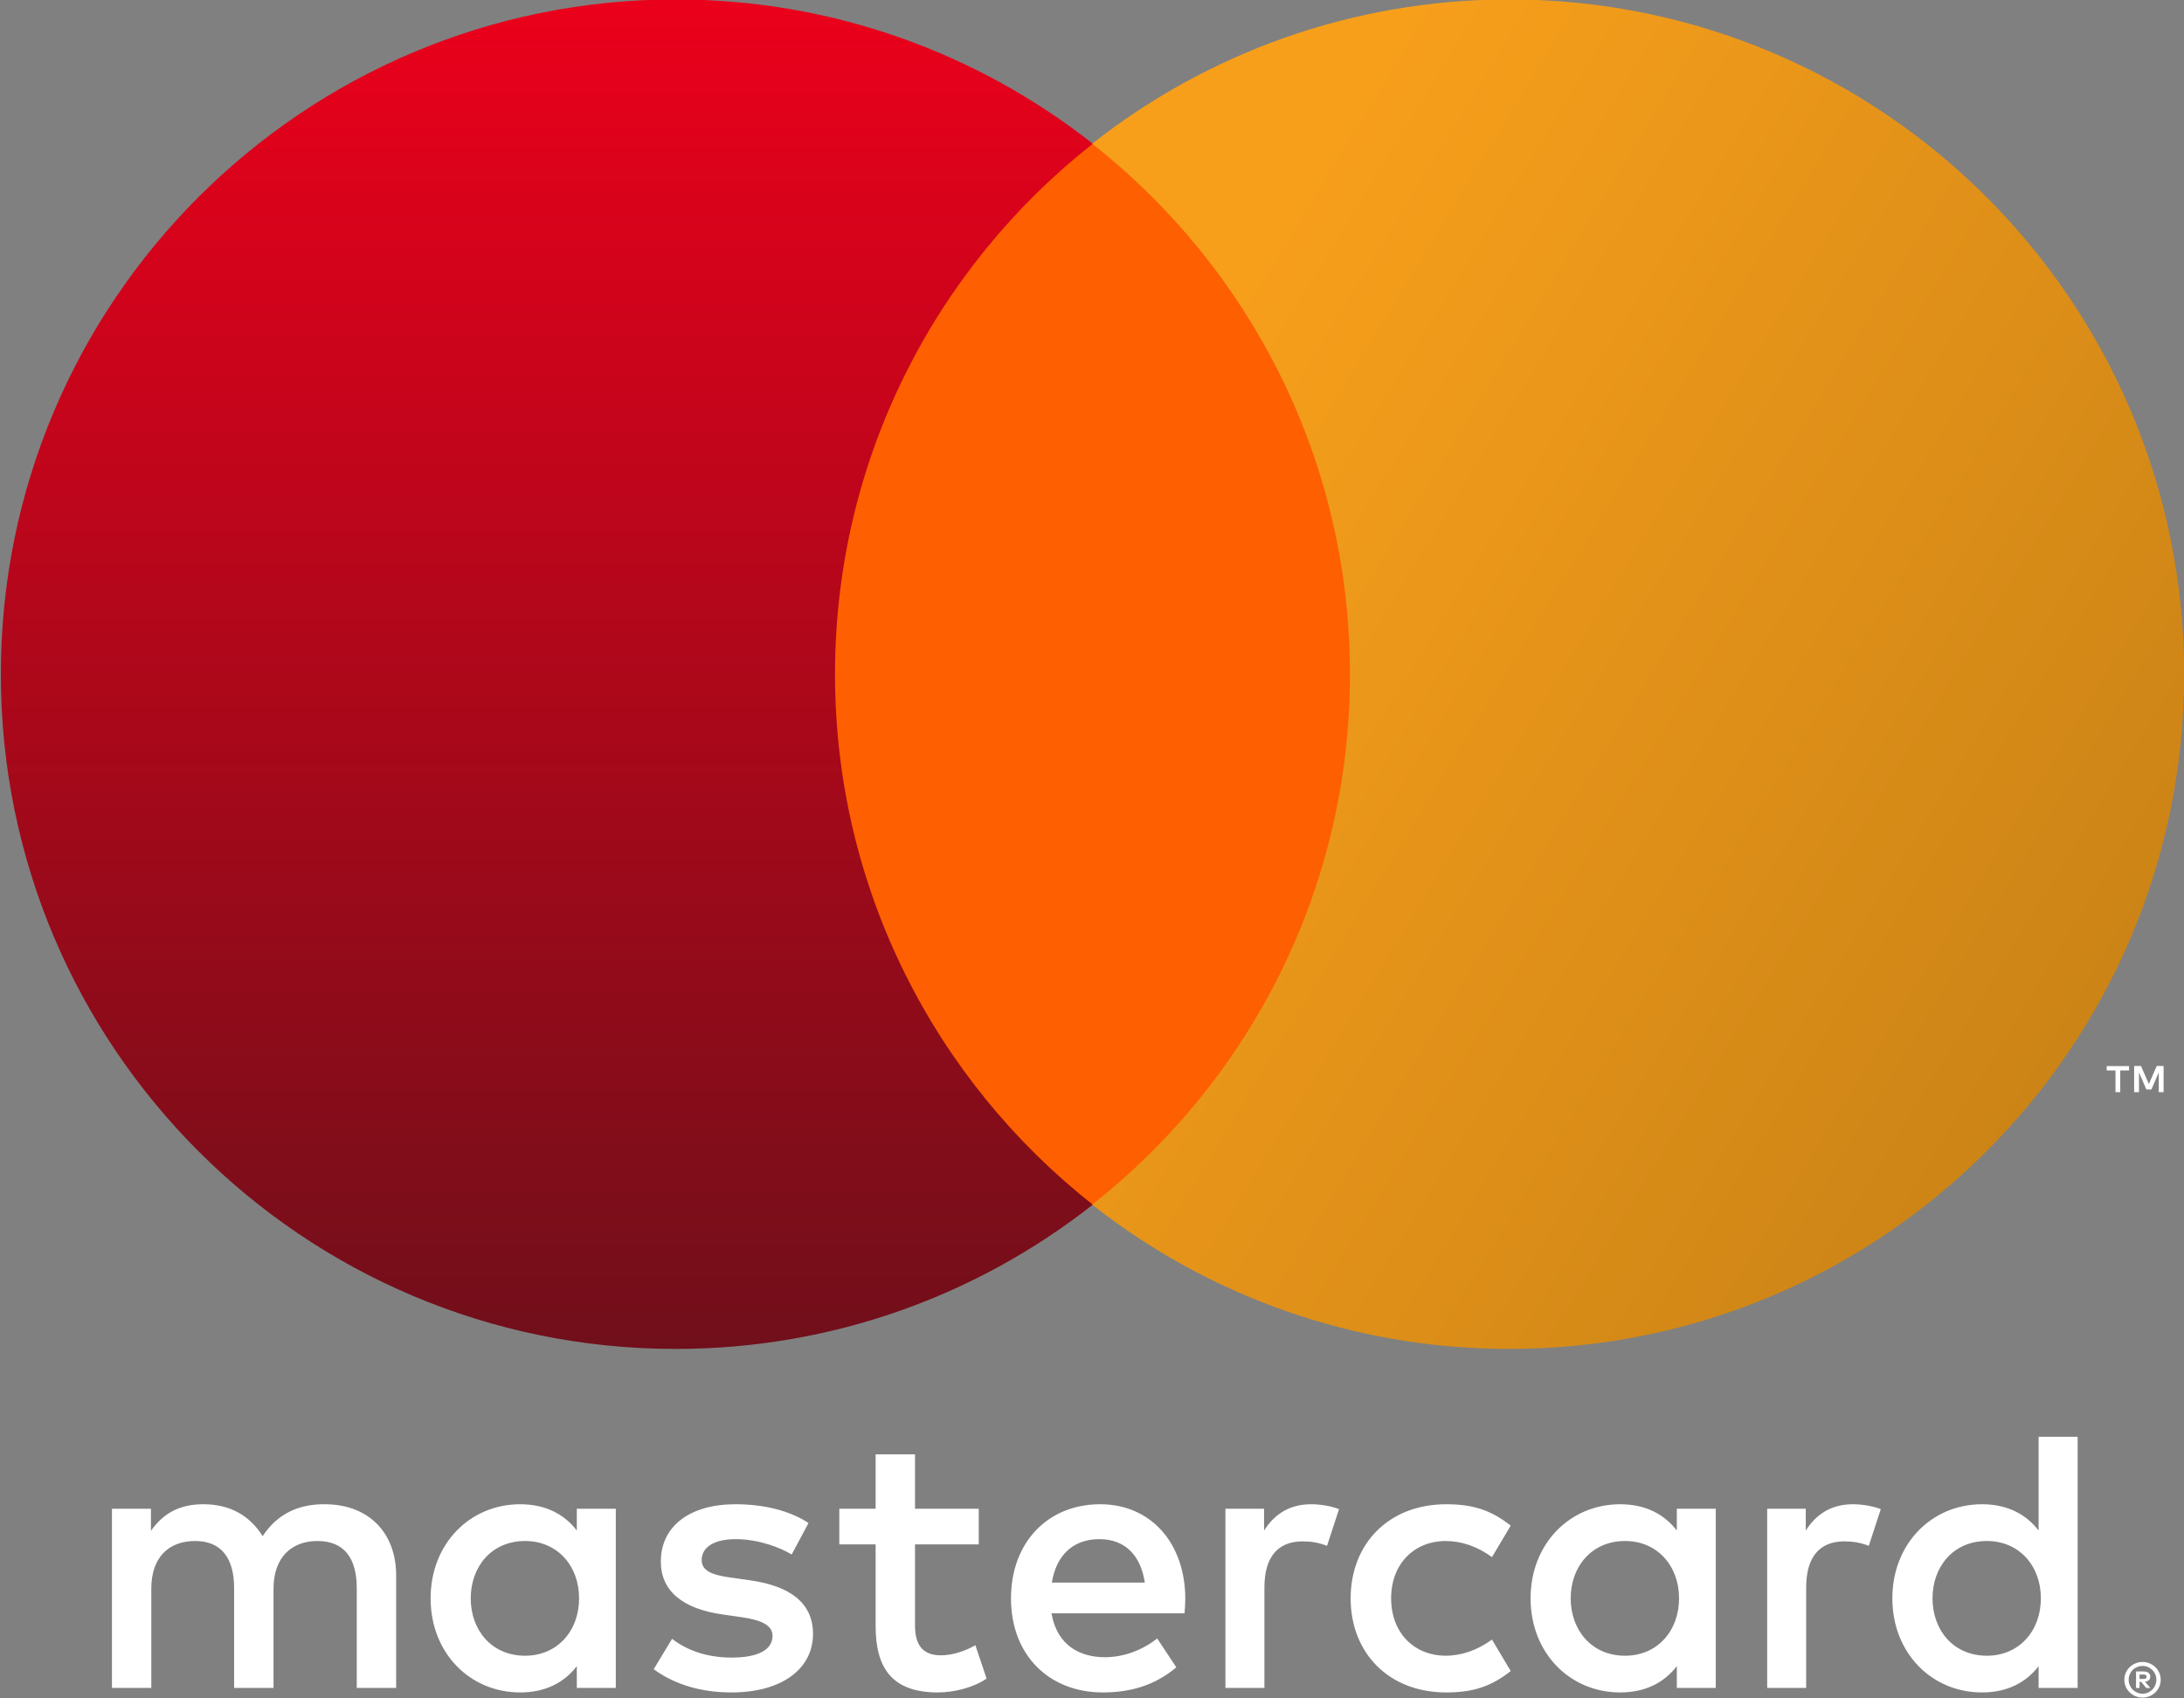 <svg width="54" height="42" viewBox="0 0 54 42" fill="none" xmlns="http://www.w3.org/2000/svg">
<rect x="0" y="0" width="54" height="42" fill="#808080" stroke="none"/>
<g clip-path="url(#clip0_6_3174)">
<path d="M52.901 41.41V41.52H53.002C53.024 41.52 53.043 41.514 53.057 41.506C53.069 41.497 53.077 41.483 53.077 41.465C53.077 41.446 53.069 41.433 53.057 41.424C53.043 41.415 53.024 41.41 53.002 41.41H52.901ZM53.003 41.334C53.055 41.334 53.095 41.346 53.124 41.369C53.152 41.392 53.166 41.424 53.166 41.465C53.166 41.498 53.156 41.526 53.132 41.548C53.11 41.569 53.078 41.583 53.036 41.589L53.169 41.742H53.065L52.941 41.59H52.901V41.742H52.814V41.334H53.003ZM52.976 41.884C53.024 41.884 53.069 41.874 53.109 41.856C53.15 41.838 53.186 41.813 53.217 41.783C53.248 41.752 53.272 41.716 53.29 41.673C53.307 41.632 53.317 41.587 53.317 41.54C53.317 41.492 53.307 41.447 53.29 41.406C53.272 41.365 53.248 41.328 53.217 41.297C53.186 41.266 53.15 41.242 53.109 41.224C53.069 41.207 53.024 41.198 52.976 41.198C52.928 41.198 52.883 41.207 52.841 41.224C52.799 41.242 52.762 41.266 52.731 41.297C52.7 41.328 52.676 41.365 52.659 41.406C52.641 41.447 52.632 41.492 52.632 41.54C52.632 41.587 52.641 41.632 52.659 41.673C52.676 41.716 52.7 41.752 52.731 41.783C52.762 41.813 52.799 41.838 52.841 41.856C52.883 41.874 52.928 41.884 52.976 41.884V41.884ZM52.976 41.099C53.039 41.099 53.096 41.111 53.151 41.135C53.205 41.157 53.252 41.189 53.293 41.229C53.334 41.268 53.365 41.315 53.389 41.369C53.412 41.422 53.424 41.479 53.424 41.54C53.424 41.6 53.412 41.658 53.389 41.711C53.365 41.764 53.334 41.81 53.293 41.851C53.252 41.89 53.205 41.922 53.151 41.945C53.096 41.968 53.039 41.98 52.976 41.98C52.913 41.98 52.854 41.968 52.799 41.945C52.744 41.922 52.696 41.89 52.656 41.851C52.615 41.81 52.584 41.764 52.56 41.711C52.537 41.658 52.525 41.6 52.525 41.54C52.525 41.479 52.537 41.422 52.56 41.369C52.584 41.315 52.615 41.268 52.656 41.229C52.696 41.189 52.744 41.157 52.799 41.135C52.854 41.111 52.913 41.099 52.976 41.099V41.099ZM11.639 39.526C11.639 38.747 12.149 38.108 12.983 38.108C13.78 38.108 14.318 38.72 14.318 39.526C14.318 40.332 13.78 40.945 12.983 40.945C12.149 40.945 11.639 40.305 11.639 39.526V39.526ZM15.226 39.526V37.311H14.262V37.849C13.957 37.45 13.493 37.199 12.863 37.199C11.62 37.199 10.647 38.173 10.647 39.526C10.647 40.88 11.62 41.853 12.863 41.853C13.493 41.853 13.957 41.602 14.262 41.203V41.741H15.226V39.526ZM47.782 39.526C47.782 38.747 48.292 38.108 49.126 38.108C49.924 38.108 50.461 38.72 50.461 39.526C50.461 40.332 49.924 40.945 49.126 40.945C48.292 40.945 47.782 40.305 47.782 39.526ZM51.37 39.526V35.531H50.405V37.849C50.1 37.45 49.636 37.199 49.006 37.199C47.764 37.199 46.789 38.173 46.789 39.526C46.789 40.88 47.764 41.853 49.006 41.853C49.636 41.853 50.1 41.602 50.405 41.203V41.741H51.37V39.526ZM27.184 38.062C27.805 38.062 28.204 38.451 28.306 39.137H26.007C26.11 38.497 26.498 38.062 27.184 38.062ZM27.203 37.199C25.905 37.199 24.997 38.145 24.997 39.526C24.997 40.935 25.942 41.853 27.268 41.853C27.936 41.853 28.547 41.686 29.085 41.232L28.612 40.518C28.241 40.814 27.768 40.982 27.323 40.982C26.703 40.982 26.137 40.694 25.998 39.896H29.288C29.298 39.776 29.307 39.656 29.307 39.526C29.298 38.145 28.445 37.199 27.203 37.199ZM38.836 39.526C38.836 38.747 39.347 38.108 40.181 38.108C40.977 38.108 41.515 38.72 41.515 39.526C41.515 40.332 40.977 40.945 40.181 40.945C39.347 40.945 38.836 40.305 38.836 39.526V39.526ZM42.423 39.526V37.311H41.46V37.849C41.153 37.45 40.691 37.199 40.061 37.199C38.818 37.199 37.844 38.173 37.844 39.526C37.844 40.88 38.818 41.853 40.061 41.853C40.691 41.853 41.153 41.602 41.46 41.203V41.741H42.423V39.526ZM33.395 39.526C33.395 40.87 34.331 41.853 35.759 41.853C36.427 41.853 36.871 41.704 37.353 41.324L36.89 40.546C36.529 40.806 36.149 40.945 35.731 40.945C34.962 40.935 34.396 40.379 34.396 39.526C34.396 38.673 34.962 38.117 35.731 38.108C36.149 38.108 36.529 38.246 36.89 38.506L37.353 37.728C36.871 37.348 36.427 37.199 35.759 37.199C34.331 37.199 33.395 38.182 33.395 39.526V39.526ZM45.816 37.199C45.261 37.199 44.899 37.459 44.648 37.849V37.311H43.694V41.741H44.658V39.258C44.658 38.524 44.973 38.117 45.603 38.117C45.798 38.117 46.002 38.145 46.206 38.228L46.503 37.32C46.29 37.236 46.012 37.199 45.816 37.199V37.199ZM19.991 37.663C19.527 37.357 18.888 37.199 18.184 37.199C17.061 37.199 16.339 37.737 16.339 38.618C16.339 39.34 16.877 39.786 17.868 39.925L18.323 39.99C18.851 40.064 19.101 40.203 19.101 40.453C19.101 40.796 18.748 40.991 18.09 40.991C17.423 40.991 16.942 40.778 16.617 40.528L16.163 41.278C16.691 41.667 17.358 41.853 18.081 41.853C19.36 41.853 20.102 41.25 20.102 40.407C20.102 39.628 19.519 39.22 18.554 39.081L18.1 39.016C17.683 38.961 17.349 38.878 17.349 38.581C17.349 38.256 17.664 38.062 18.192 38.062C18.758 38.062 19.305 38.275 19.574 38.442L19.991 37.663ZM32.421 37.199C31.866 37.199 31.504 37.459 31.254 37.849V37.311H30.299V41.741H31.263V39.258C31.263 38.524 31.578 38.117 32.208 38.117C32.403 38.117 32.607 38.145 32.811 38.228L33.108 37.32C32.895 37.236 32.617 37.199 32.421 37.199V37.199ZM24.2 37.311H22.624V35.966H21.65V37.311H20.752V38.191H21.65V40.212C21.65 41.241 22.049 41.853 23.189 41.853C23.607 41.853 24.088 41.723 24.394 41.51L24.116 40.685C23.828 40.851 23.513 40.935 23.263 40.935C22.781 40.935 22.624 40.638 22.624 40.193V38.191H24.2V37.311ZM9.795 41.741V38.961C9.795 37.913 9.127 37.209 8.051 37.199C7.486 37.19 6.902 37.366 6.494 37.988C6.188 37.496 5.707 37.199 5.03 37.199C4.556 37.199 4.094 37.338 3.732 37.857V37.311H2.768V41.741H3.741V39.285C3.741 38.516 4.167 38.108 4.826 38.108C5.466 38.108 5.789 38.524 5.789 39.276V41.741H6.763V39.285C6.763 38.516 7.208 38.108 7.848 38.108C8.505 38.108 8.821 38.524 8.821 39.276V41.741H9.795Z" fill="white"/>
<path d="M53.495 27.009V26.361H53.326L53.131 26.806L52.937 26.361H52.767V27.009H52.887V26.52L53.069 26.942H53.194L53.376 26.52V27.009H53.495ZM52.424 27.009V26.472H52.641V26.363H52.089V26.472H52.306V27.009H52.424Z" fill="white"/>
<path d="M34.312 29.793H19.711V3.556H34.312V29.793Z" fill="#FE5F00"/>
<path d="M20.646 16.672C20.646 11.35 23.139 6.609 27.02 3.554C24.182 1.32 20.6 -0.014 16.707 -0.014C7.491 -0.014 0.021 7.456 0.021 16.672C0.021 25.887 7.491 33.358 16.707 33.358C20.6 33.358 24.182 32.024 27.02 29.79C23.139 26.735 20.646 21.994 20.646 16.672Z" fill="url(#paint0_linear_6_3174)"/>
<path d="M54.004 16.672C54.004 25.887 46.534 33.358 37.318 33.358C33.425 33.358 29.843 32.024 27.004 29.79C30.886 26.735 33.378 21.994 33.378 16.672C33.378 11.35 30.886 6.609 27.004 3.554C29.843 1.32 33.425 -0.014 37.318 -0.014C46.534 -0.014 54.004 7.456 54.004 16.672Z" fill="url(#paint1_linear_6_3174)"/>
</g>
<defs>
<linearGradient id="paint0_linear_6_3174" x1="13.52" y1="33.358" x2="13.52" y2="-0.014" gradientUnits="userSpaceOnUse">
<stop stop-color="#700F1A"/>
<stop offset="1" stop-color="#EB001B"/>
</linearGradient>
<linearGradient id="paint1_linear_6_3174" x1="54" y1="35" x2="24.5" y2="17" gradientUnits="userSpaceOnUse">
<stop stop-color="#C17D15"/>
<stop offset="1" stop-color="#F79F1B"/>
</linearGradient>
<clipPath id="clip0_6_3174">
<rect width="54" height="42" fill="white"/>
</clipPath>
</defs>
</svg>
